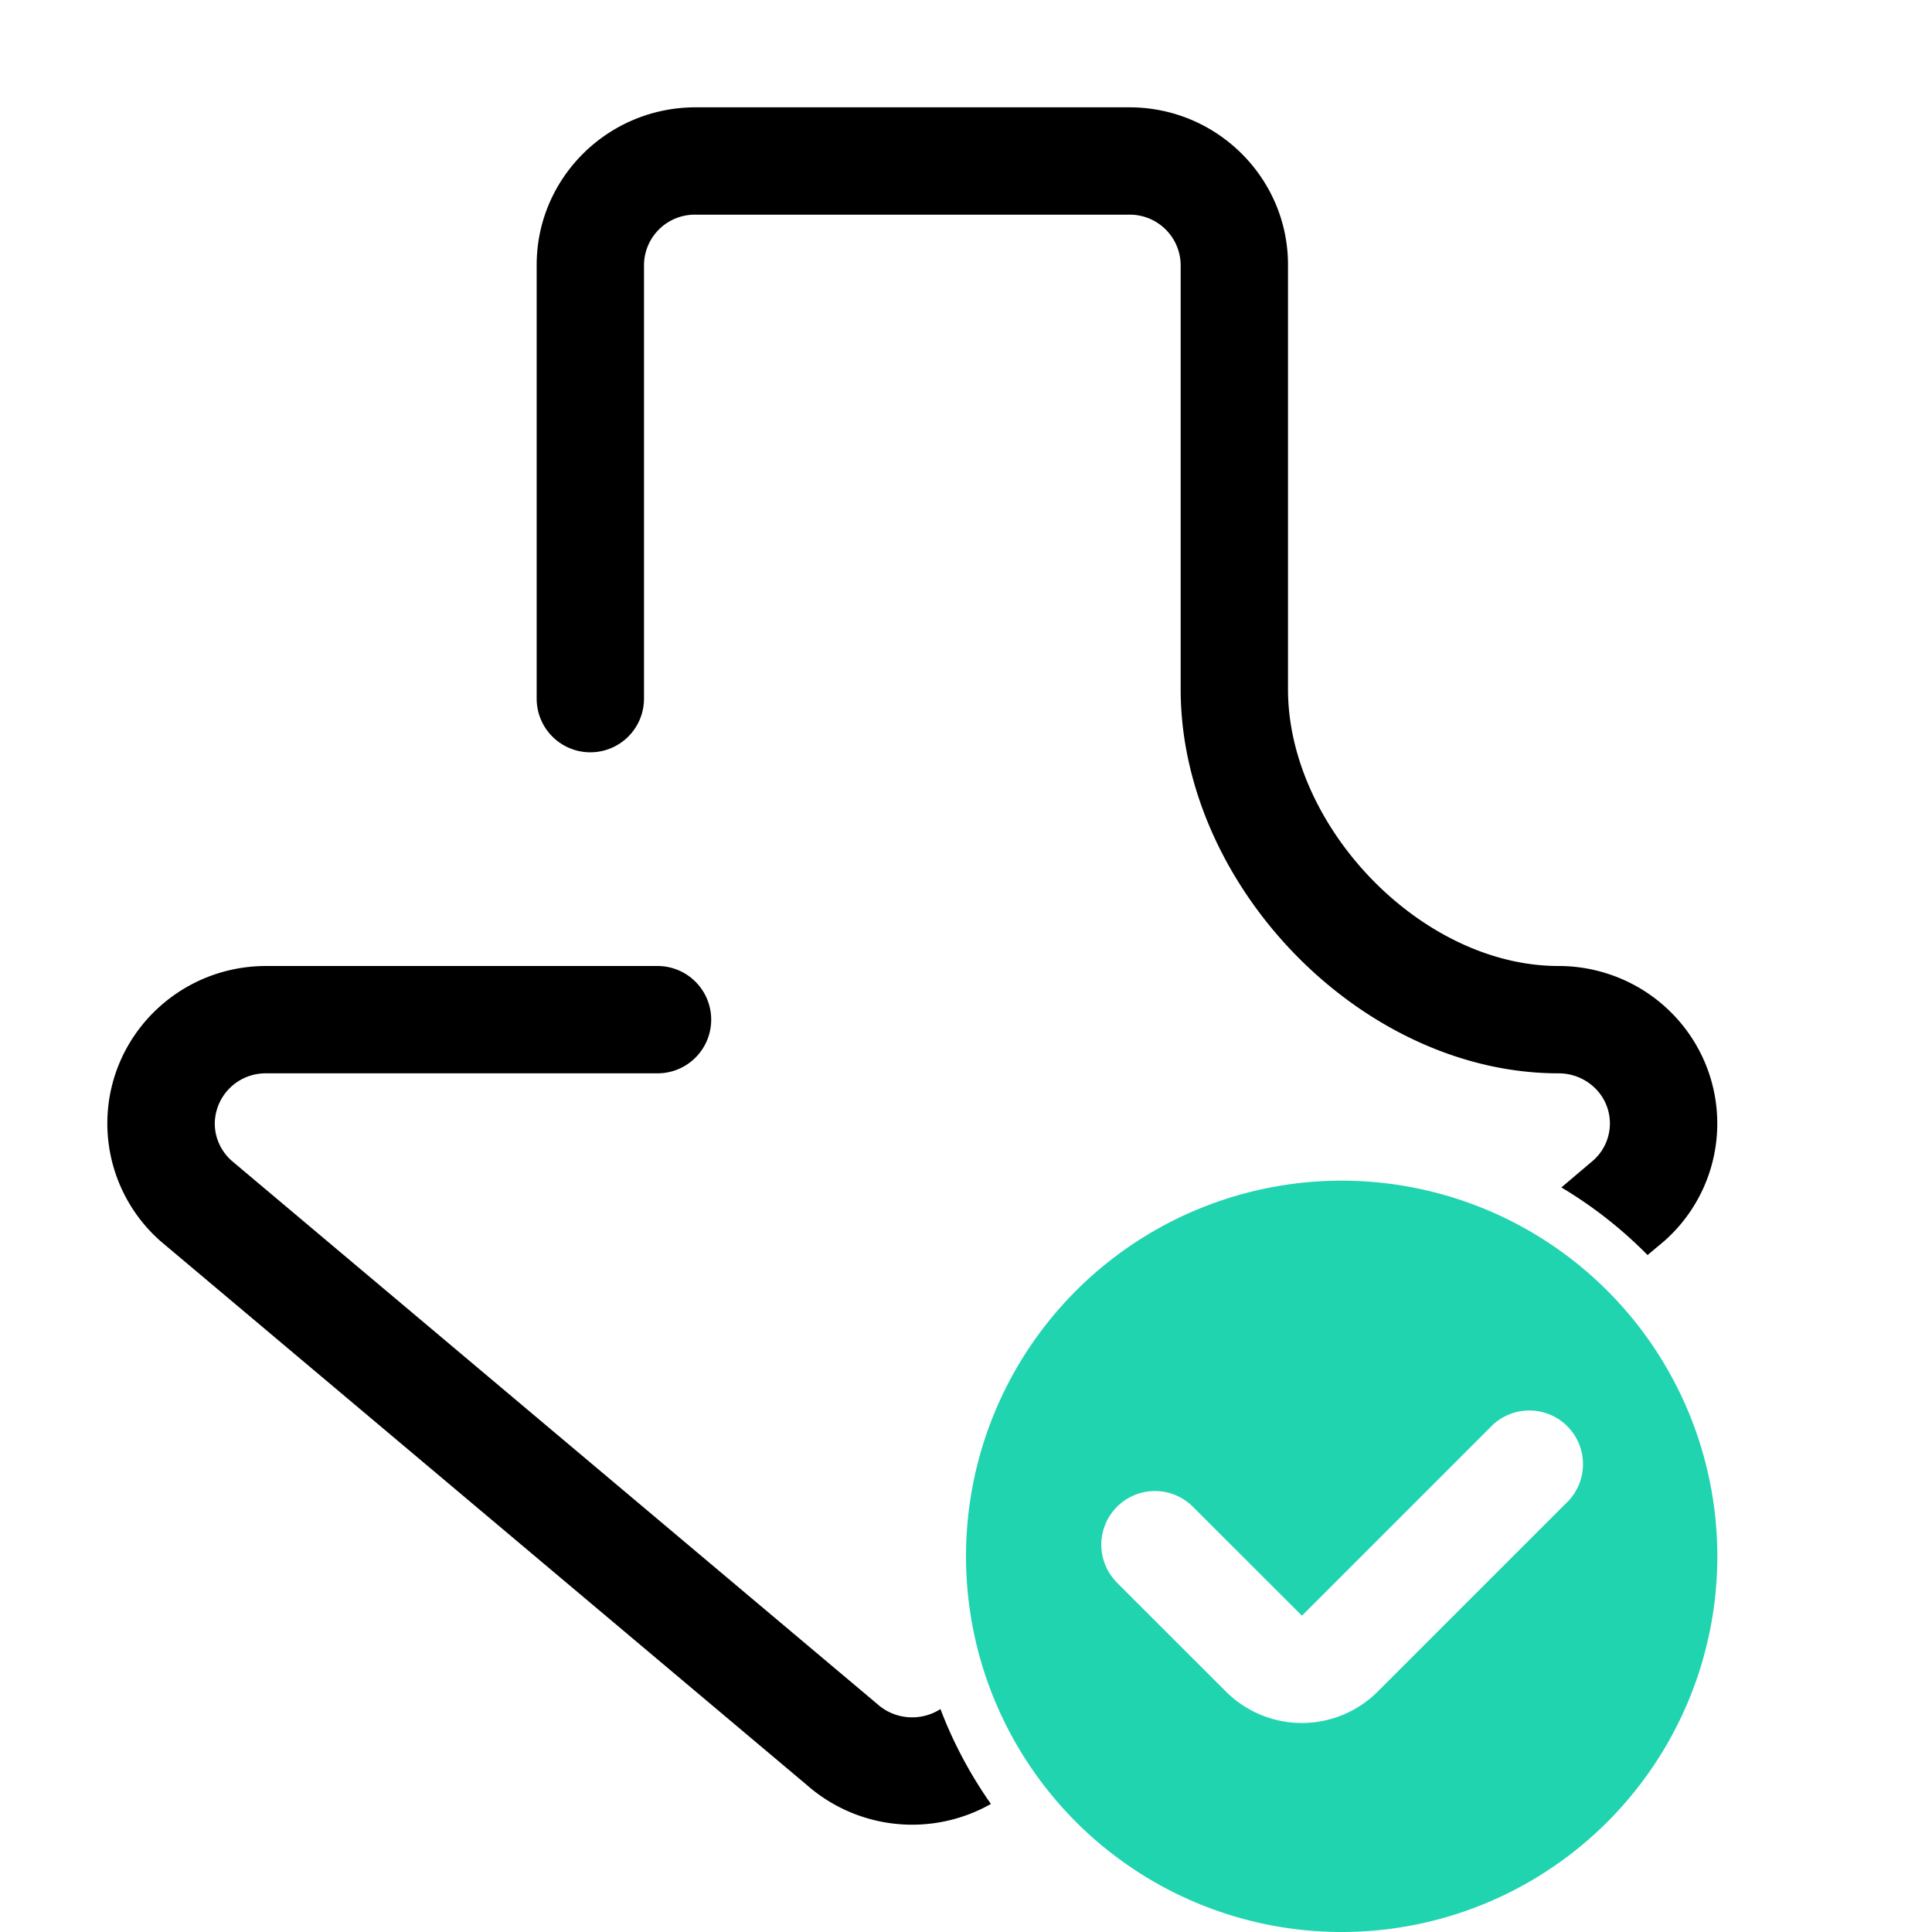 <svg xmlns="http://www.w3.org/2000/svg" width="18" height="18" viewBox="0 0 18 18">
    <g fill="none" fill-rule="nonzero">
        <path id="theme_color" fill="#000" d="M15.35 11.693a4.017 4.017 0 0 0-.803-.63l.295-.25a.46.46 0 0 0 .038-.655.484.484 0 0 0-.359-.158C12.688 10 11 8.255 11 6.422V2.467A.474.474 0 0 0 10.523 2H6.479A.473.473 0 0 0 6 2.467v4.042a.5.5 0 1 1-1 0V2.467C5.001 1.656 5.665 1 6.48 1h4.044C11.337 1 12 1.658 12 2.467v3.955C12 7.702 13.24 9 14.521 9c.42 0 .82.177 1.1.487a1.46 1.46 0 0 1-.116 2.076l-.155.13zm-6.118 5.114a1.488 1.488 0 0 1-1.719-.18l-6.018-5.064A1.463 1.463 0 0 1 1 10.468C1 9.656 1.663 9 2.479 9h3.647a.5.5 0 0 1 0 1H2.48a.473.473 0 0 0-.479.468c0 .131.057.257.157.346l6.019 5.065c.164.145.405.16.585.044.12.316.279.612.47.884z"/>
        <path id="theme_color2" fill="#20D4B0" d="M9 14.5a3.5 3.5 0 1 1 7 0 3.5 3.5 0 0 1-7 0zm1.401.24l1.021 1.02a1 1 0 0 0 1.414 0l1.78-1.78a.5.5 0 0 0-.706-.707l-1.78 1.78-1.022-1.021a.5.5 0 0 0-.707.707z"/>
    </g>
</svg>
